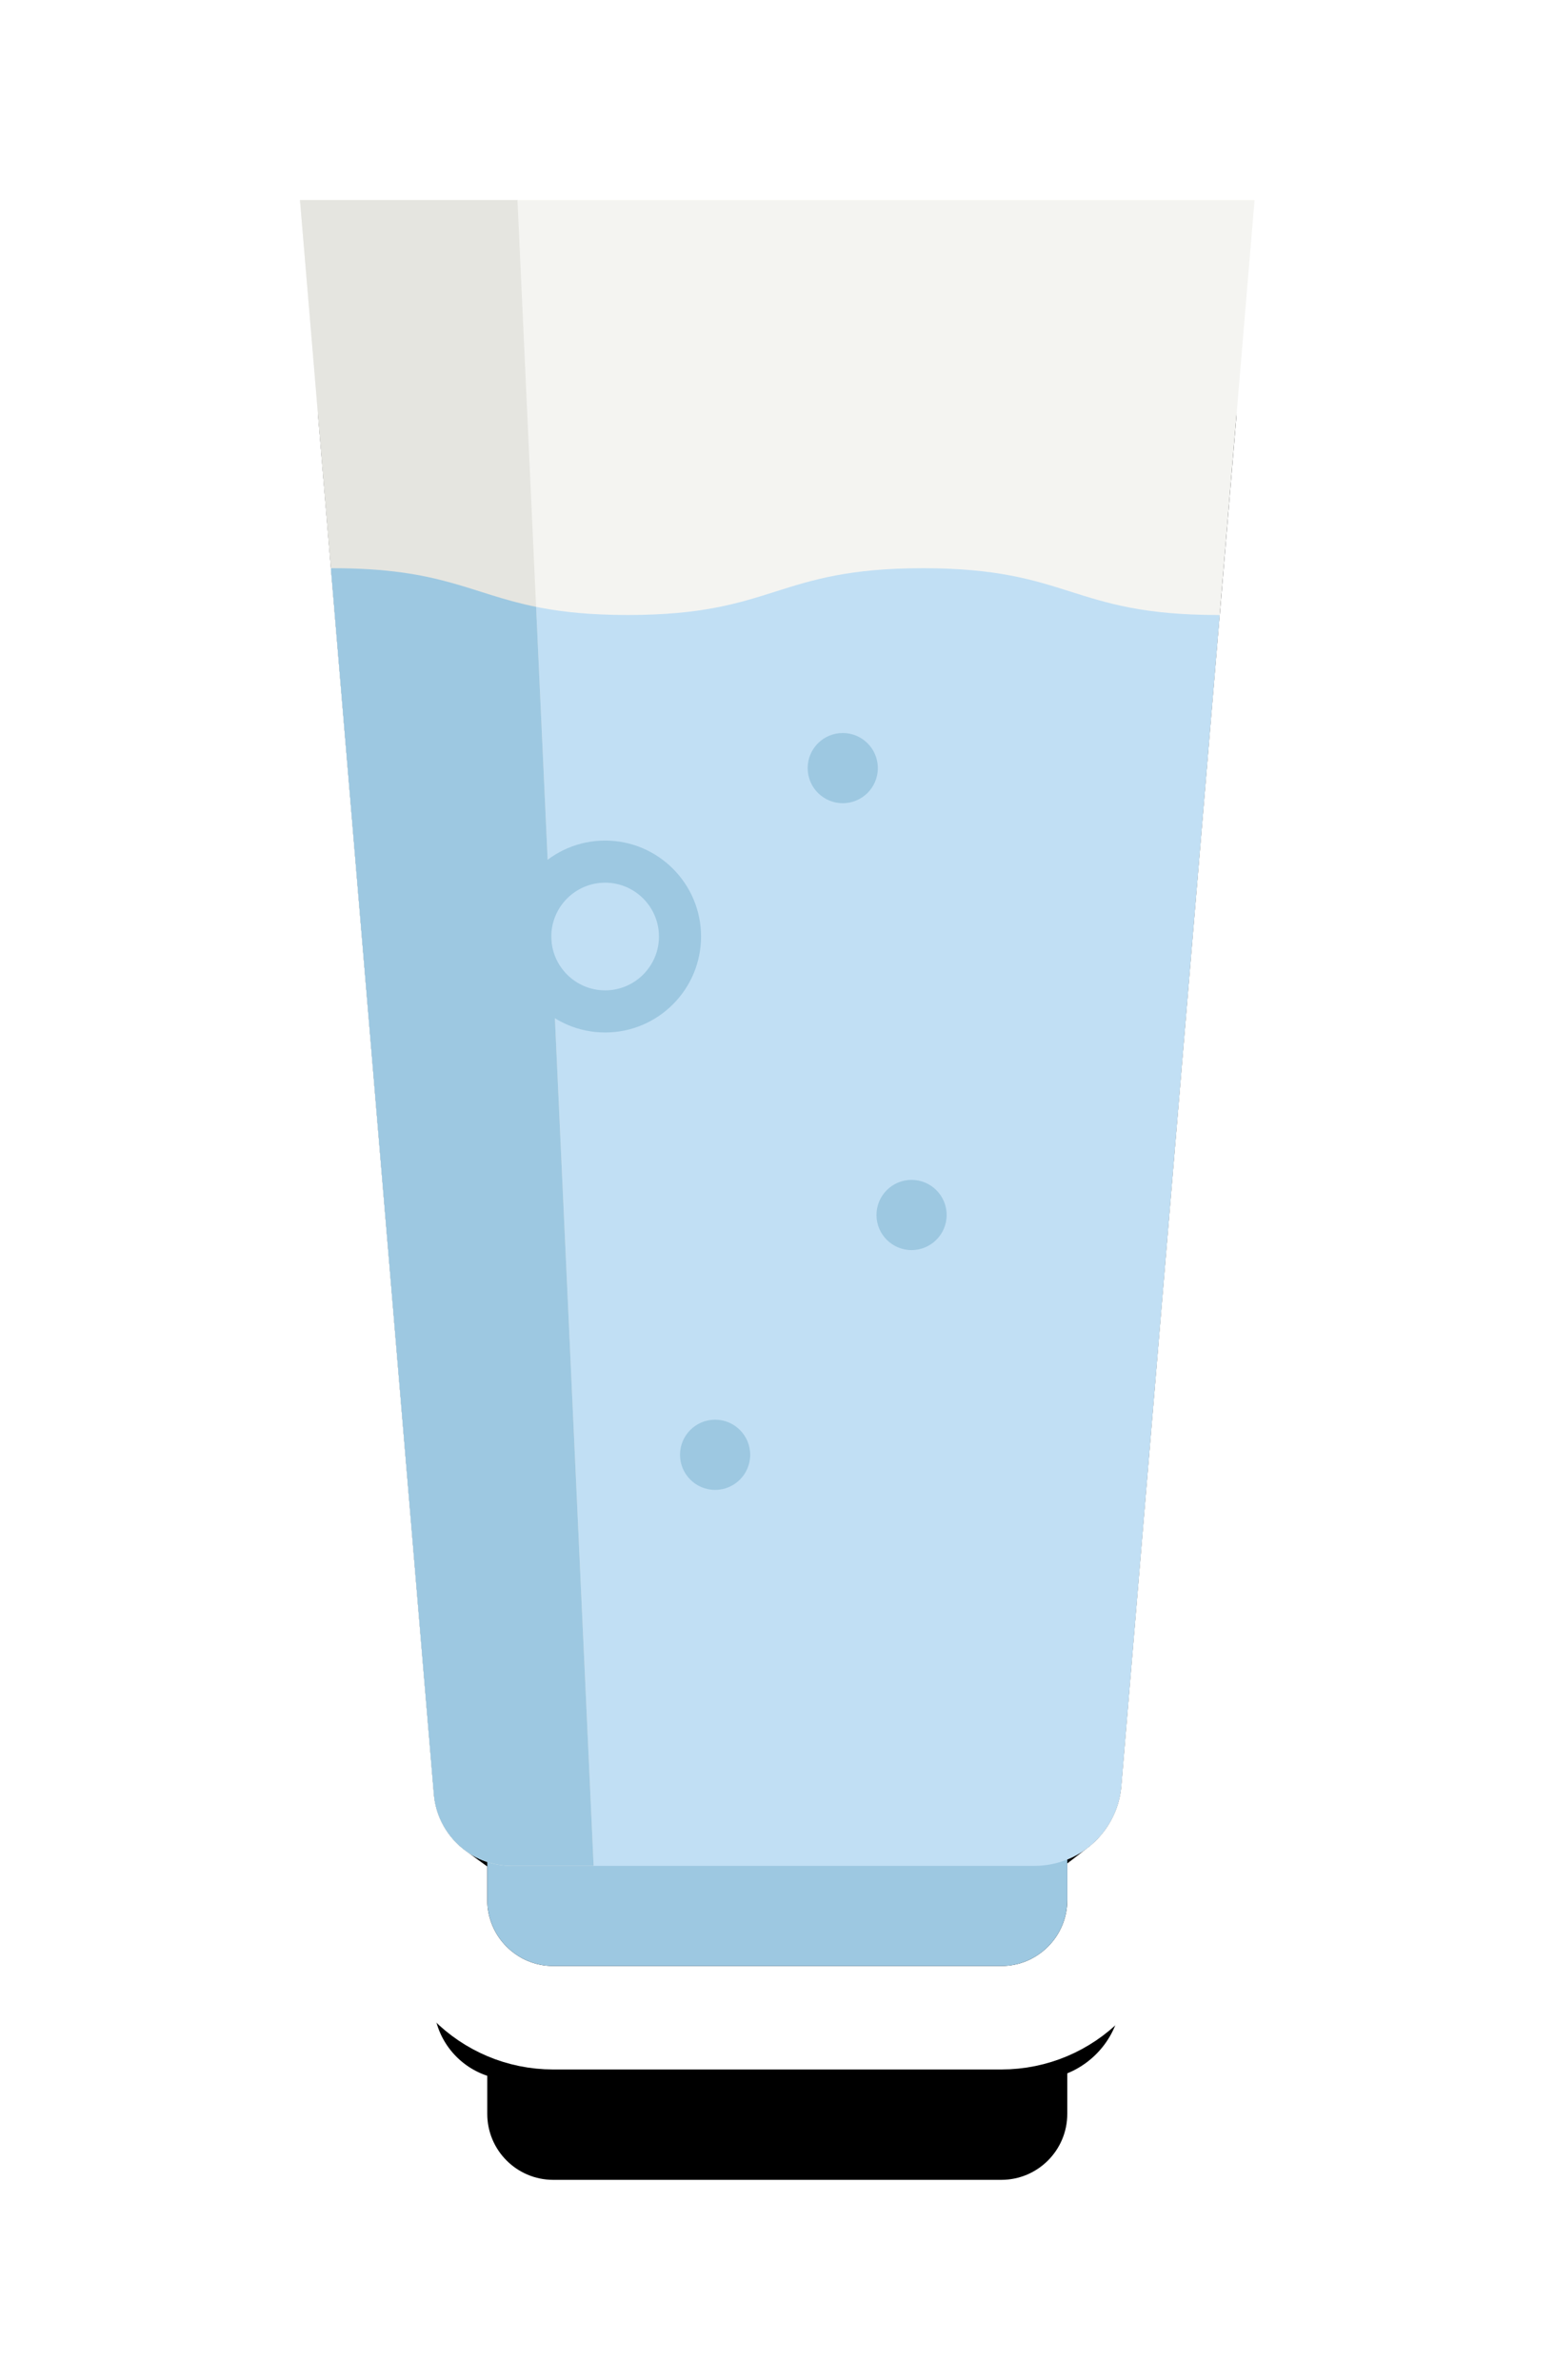 <?xml version="1.0" encoding="UTF-8"?>
<svg width="451px" height="690px" viewBox="0 0 451 690" version="1.1" xmlns="http://www.w3.org/2000/svg" xmlns:xlink="http://www.w3.org/1999/xlink">
    <!-- Generator: Sketch 48.2 (47327) - http://www.bohemiancoding.com/sketch -->
    <title>water</title>
    <desc>Created with Sketch.</desc>
    <defs>
        <path d="M222.545,481.12 L222.545,492.862 C222.545,503.431 213.976,512 203.407,512 L73.46,512 C62.89,512 54.322,503.431 54.322,492.862 L54.322,481.828 C45.902,479.048 39.61,471.461 38.831,462.181 L0.455,5.419 C0.444,5.279 0.438,5.14 0.438,5 C0.438,2.239 2.676,-1.26909153e-15 5.438,-1.77635684e-15 L271.427,-7.10542736e-15 C271.567,-7.13110293e-15 271.707,0.006 271.846,0.018 C274.598,0.249 276.641,2.667 276.41,5.419 L238.218,459.823 C237.399,469.569 231.121,477.637 222.545,481.12 Z" id="path-1"></path>
        <filter x="-48.9%" y="-20.4%" width="197.9%" height="152.9%" filterUnits="objectBoundingBox" id="filter-2">
            <feMorphology radius="30" operator="dilate" in="SourceAlpha" result="shadowSpreadOuter1"></feMorphology>
            <feOffset dx="0" dy="31" in="shadowSpreadOuter1" result="shadowOffsetOuter1"></feOffset>
            <feMorphology radius="1" operator="erode" in="SourceAlpha" result="shadowInner"></feMorphology>
            <feOffset dx="0" dy="31" in="shadowInner" result="shadowInner"></feOffset>
            <feComposite in="shadowOffsetOuter1" in2="shadowInner" operator="out" result="shadowOffsetOuter1"></feComposite>
            <feGaussianBlur stdDeviation="30" in="shadowOffsetOuter1" result="shadowBlurOuter1"></feGaussianBlur>
            <feColorMatrix values="0 0 0 0 0.18   0 0 0 0 0.031   0 0 0 0 0.282  0 0 0 0.6 0" type="matrix" in="shadowBlurOuter1"></feColorMatrix>
        </filter>
    </defs>
    <g id="Artboard" stroke="none" stroke-width="1" fill="none" fill-rule="evenodd" transform="translate(-266, -152)">
        <g id="Group" transform="translate(353, 210)">
            <g id="water">
                <g id="Combined-Shape">
                    <use fill="black" fill-opacity="1" filter="url(#filter-2)" xlink:href="#path-1"></use>
                    <path stroke="#FFFFFF" stroke-width="30" d="M237.545,489.661 L237.545,492.862 C237.545,511.715 222.26,527 203.407,527 L73.46,527 C54.606,527 39.322,511.715 39.322,492.862 L39.322,490.801 C30.627,484.496 24.822,474.613 23.884,463.437 L-14.492,6.674 C-14.539,6.118 -14.562,5.559 -14.562,5 C-14.562,-6.046 -5.608,-15 5.438,-15 L271.427,-15 C271.986,-15 272.545,-14.977 273.102,-14.93 C284.109,-14.005 292.282,-4.332 291.357,6.675 L253.165,461.078 C252.197,472.613 246.372,482.891 237.545,489.661 Z"></path>
                </g>
                <path d="M0,0 L38.831,462.181 C39.818,473.932 49.644,482.968 61.437,482.968 L213.048,482.968 C226.179,482.968 237.119,472.908 238.218,459.823 L276.865,0 L0,0" id="Fill-1" fill="#F4F4F1"></path>
                <path d="M222.545,476.361 L222.545,492.862 C222.545,503.431 213.976,512 203.407,512 L73.46,512 C62.89,512 54.322,503.431 54.322,492.862 L54.322,476.361 L222.545,476.361" id="Fill-2" fill="#9DC8E1"></path>
                <path d="M266.745,120.348 L238.22,459.823 C237.121,472.908 226.179,482.968 213.05,482.968 L61.439,482.968 C49.647,482.968 39.82,473.932 38.833,462.181 L8.967,106.796 L9.537,106.741 C52.326,106.741 52.326,120.308 95.101,120.308 C137.89,120.308 137.89,106.741 180.679,106.741 C223.468,106.741 223.468,120.308 266.243,120.308 L266.745,120.348" id="Fill-3" fill="#C1DFF4"></path>
                <path d="M68.484,117.947 L85.171,482.968 L61.437,482.968 C49.645,482.968 39.819,473.932 38.831,462.181 L0,0 L63.084,0 L68.484,117.947" id="Fill-4" fill="#E5E5E0"></path>
                <path d="M68.484,117.947 L85.171,482.968 L61.437,482.968 C49.645,482.968 39.819,473.932 38.831,462.181 L8.967,106.796 L9.537,106.741 C40.971,106.741 49.314,114.067 68.484,117.947" id="Fill-5" fill="#9DC8E1"></path>
                <path d="M88.508,197.916 C79.901,197.916 72.898,204.919 72.898,213.526 C72.898,222.133 79.901,229.136 88.508,229.136 C97.115,229.136 104.118,222.133 104.118,213.526 C104.118,204.919 97.115,197.916 88.508,197.916 Z M88.508,241.345 C73.168,241.345 60.688,228.866 60.688,213.526 C60.688,198.186 73.168,185.707 88.508,185.707 C103.848,185.707 116.327,198.186 116.327,213.526 C116.327,228.866 103.848,241.345 88.508,241.345 Z" id="Fill-6" fill="#9DC8E1"></path>
                <path d="M177.382,284.083 C183.002,284.083 187.557,288.638 187.557,294.258 C187.557,299.877 183.002,304.432 177.382,304.432 C171.763,304.432 167.207,299.877 167.207,294.258 C167.207,288.638 171.763,284.083 177.382,284.083" id="Fill-7" fill="#9DC8E1"></path>
                <path d="M157.426,154.523 C163.045,154.523 167.601,159.078 167.601,164.697 C167.601,170.317 163.045,174.872 157.426,174.872 C151.806,174.872 147.251,170.317 147.251,164.697 C147.251,159.078 151.806,154.523 157.426,154.523" id="Fill-8" fill="#9DC8E1"></path>
                <path d="M120.403,353.611 C126.022,353.611 130.578,358.167 130.578,363.786 C130.578,369.405 126.022,373.961 120.403,373.961 C114.783,373.961 110.228,369.405 110.228,363.786 C110.228,358.167 114.783,353.611 120.403,353.611" id="Fill-9" fill="#9DC8E1"></path>
            </g>
        </g>
    </g>
</svg>